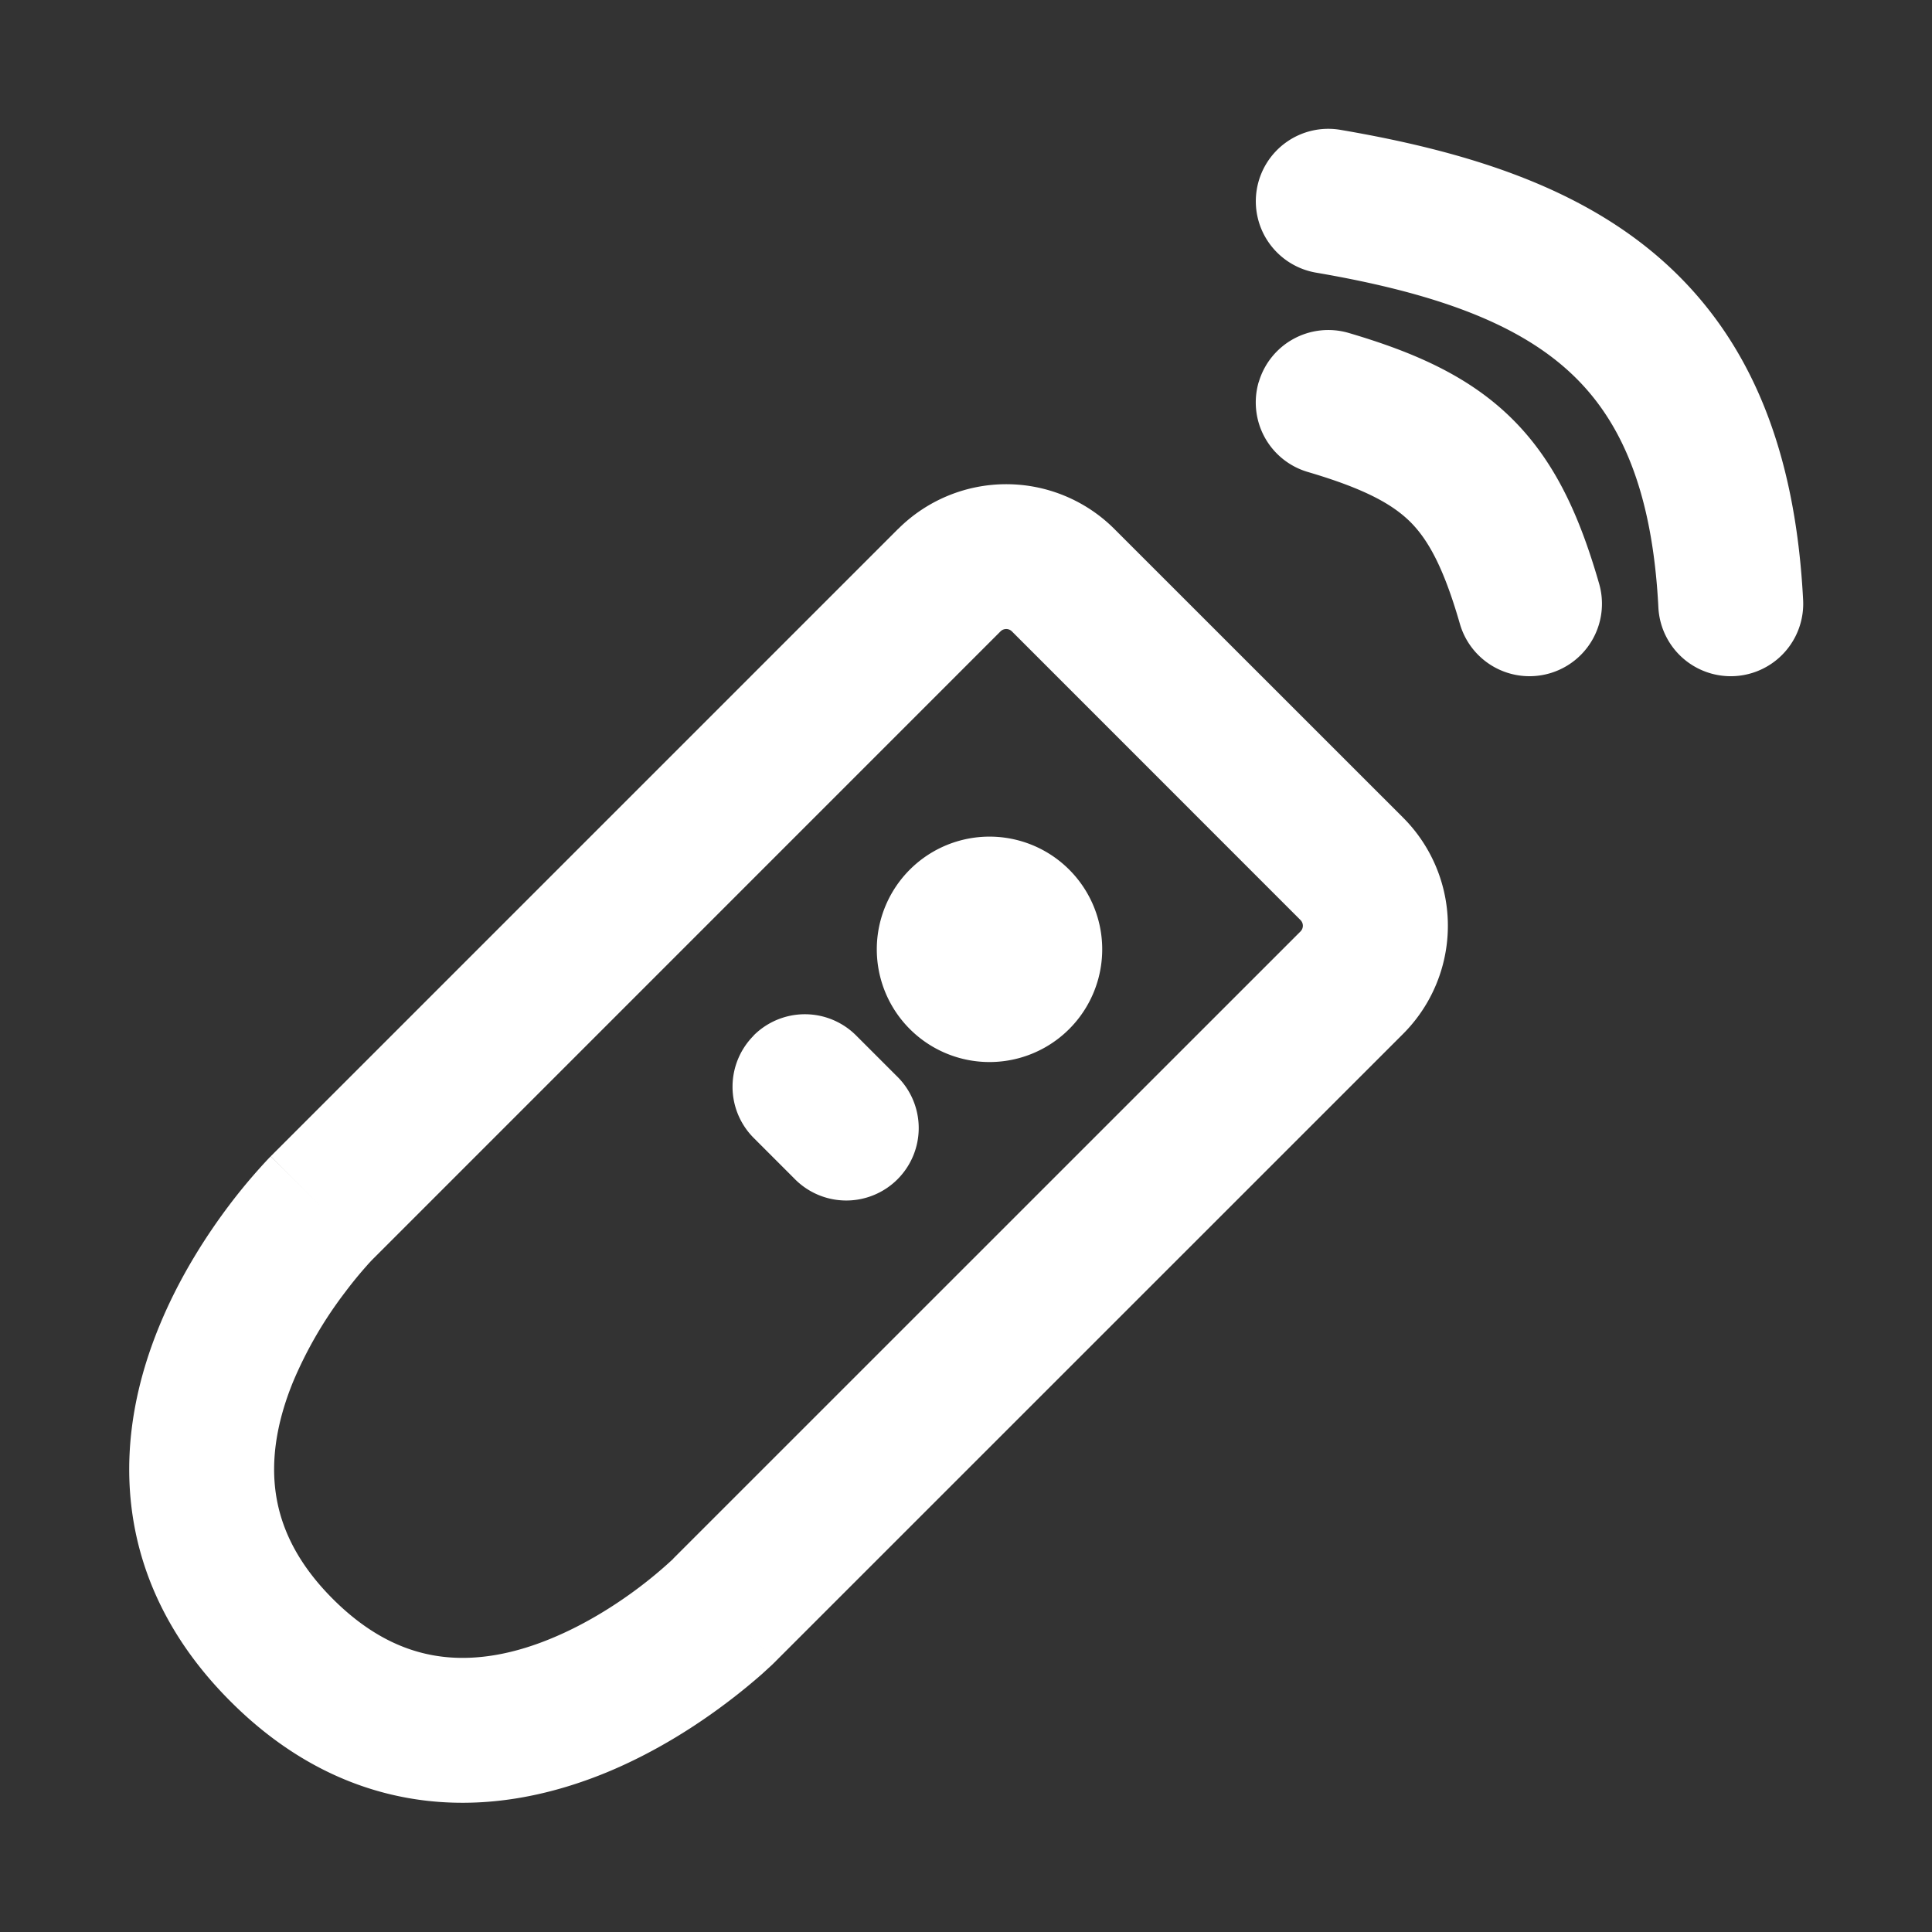 <?xml version="1.0" encoding="UTF-8"?>
<svg xmlns="http://www.w3.org/2000/svg" fill="none" viewBox="0 0 24 24"><rect x="0" y="0" width="24" height="24" fill="#333333" stroke="none"/><path fill="#1E1E20" fill-rule="evenodd" d="M15.613 2.349a.9.9 0 0 1 1.038-.736c1.564.267 2.98.707 4.022 1.643 1.079.97 1.631 2.347 1.726 4.198a.9.9 0 0 1-1.798.092c-.078-1.53-.51-2.393-1.13-2.95-.657-.59-1.655-.958-3.122-1.209a.9.9 0 0 1-.736-1.038zm.024 2.397a.9.9 0 0 1 1.117-.61c.808.238 1.495.535 2.034 1.071.541.538.841 1.225 1.077 2.044a.9.9 0 0 1-1.73.498c-.203-.705-.396-1.046-.616-1.266-.223-.22-.566-.412-1.273-.62a.9.9 0 0 1-.61-1.117zm-4.48 1.825a1.9 1.9 0 0 1 2.686 0l3.586 3.585a1.9 1.9 0 0 1 0 2.688l-7.793 7.792L9 20l.636.636-.001.002-.002.001-.003.004-.011.01-.02.02-.015.014-.12.11c-.103.09-.248.213-.43.35-.359.272-.88.616-1.504.873-.624.256-1.39.443-2.216.351-.845-.094-1.688-.472-2.45-1.235-.764-.763-1.141-1.606-1.235-2.45-.092-.827.094-1.592.351-2.216.257-.625.6-1.145.872-1.505a7.118 7.118 0 0 1 .494-.584l.01-.01.005-.005.001-.001s.001-.001.638.635l-.637-.636 7.793-7.793zM8.363 19.363l.001-.002 7.791-7.79a.1.1 0 0 0 0-.142L12.57 7.843a.1.1 0 0 0-.141 0l-7.79 7.791-.002.001v.001l-.017.017c-.015.016-.04.042-.071.078-.064.072-.156.18-.261.32a5.094 5.094 0 0 0-.643 1.104c-.181.439-.276.893-.227 1.332.047.42.231.89.718 1.377.487.486.956.671 1.377.718.439.049.893-.046 1.331-.227.438-.18.824-.43 1.105-.643a5.35 5.35 0 0 0 .398-.333l.016-.015.001-.001zm2.939-8.56a1.4 1.4 0 1 1 1.98 1.98 1.4 1.4 0 0 1-1.98-1.98zm-1.94 2.06a.9.9 0 0 1 1.273 0l.5.5a.9.9 0 1 1-1.272 1.273l-.5-.5a.9.9 0 0 1 0-1.272z" clip-rule="evenodd" style="fill: #ffffff;"/></svg>
